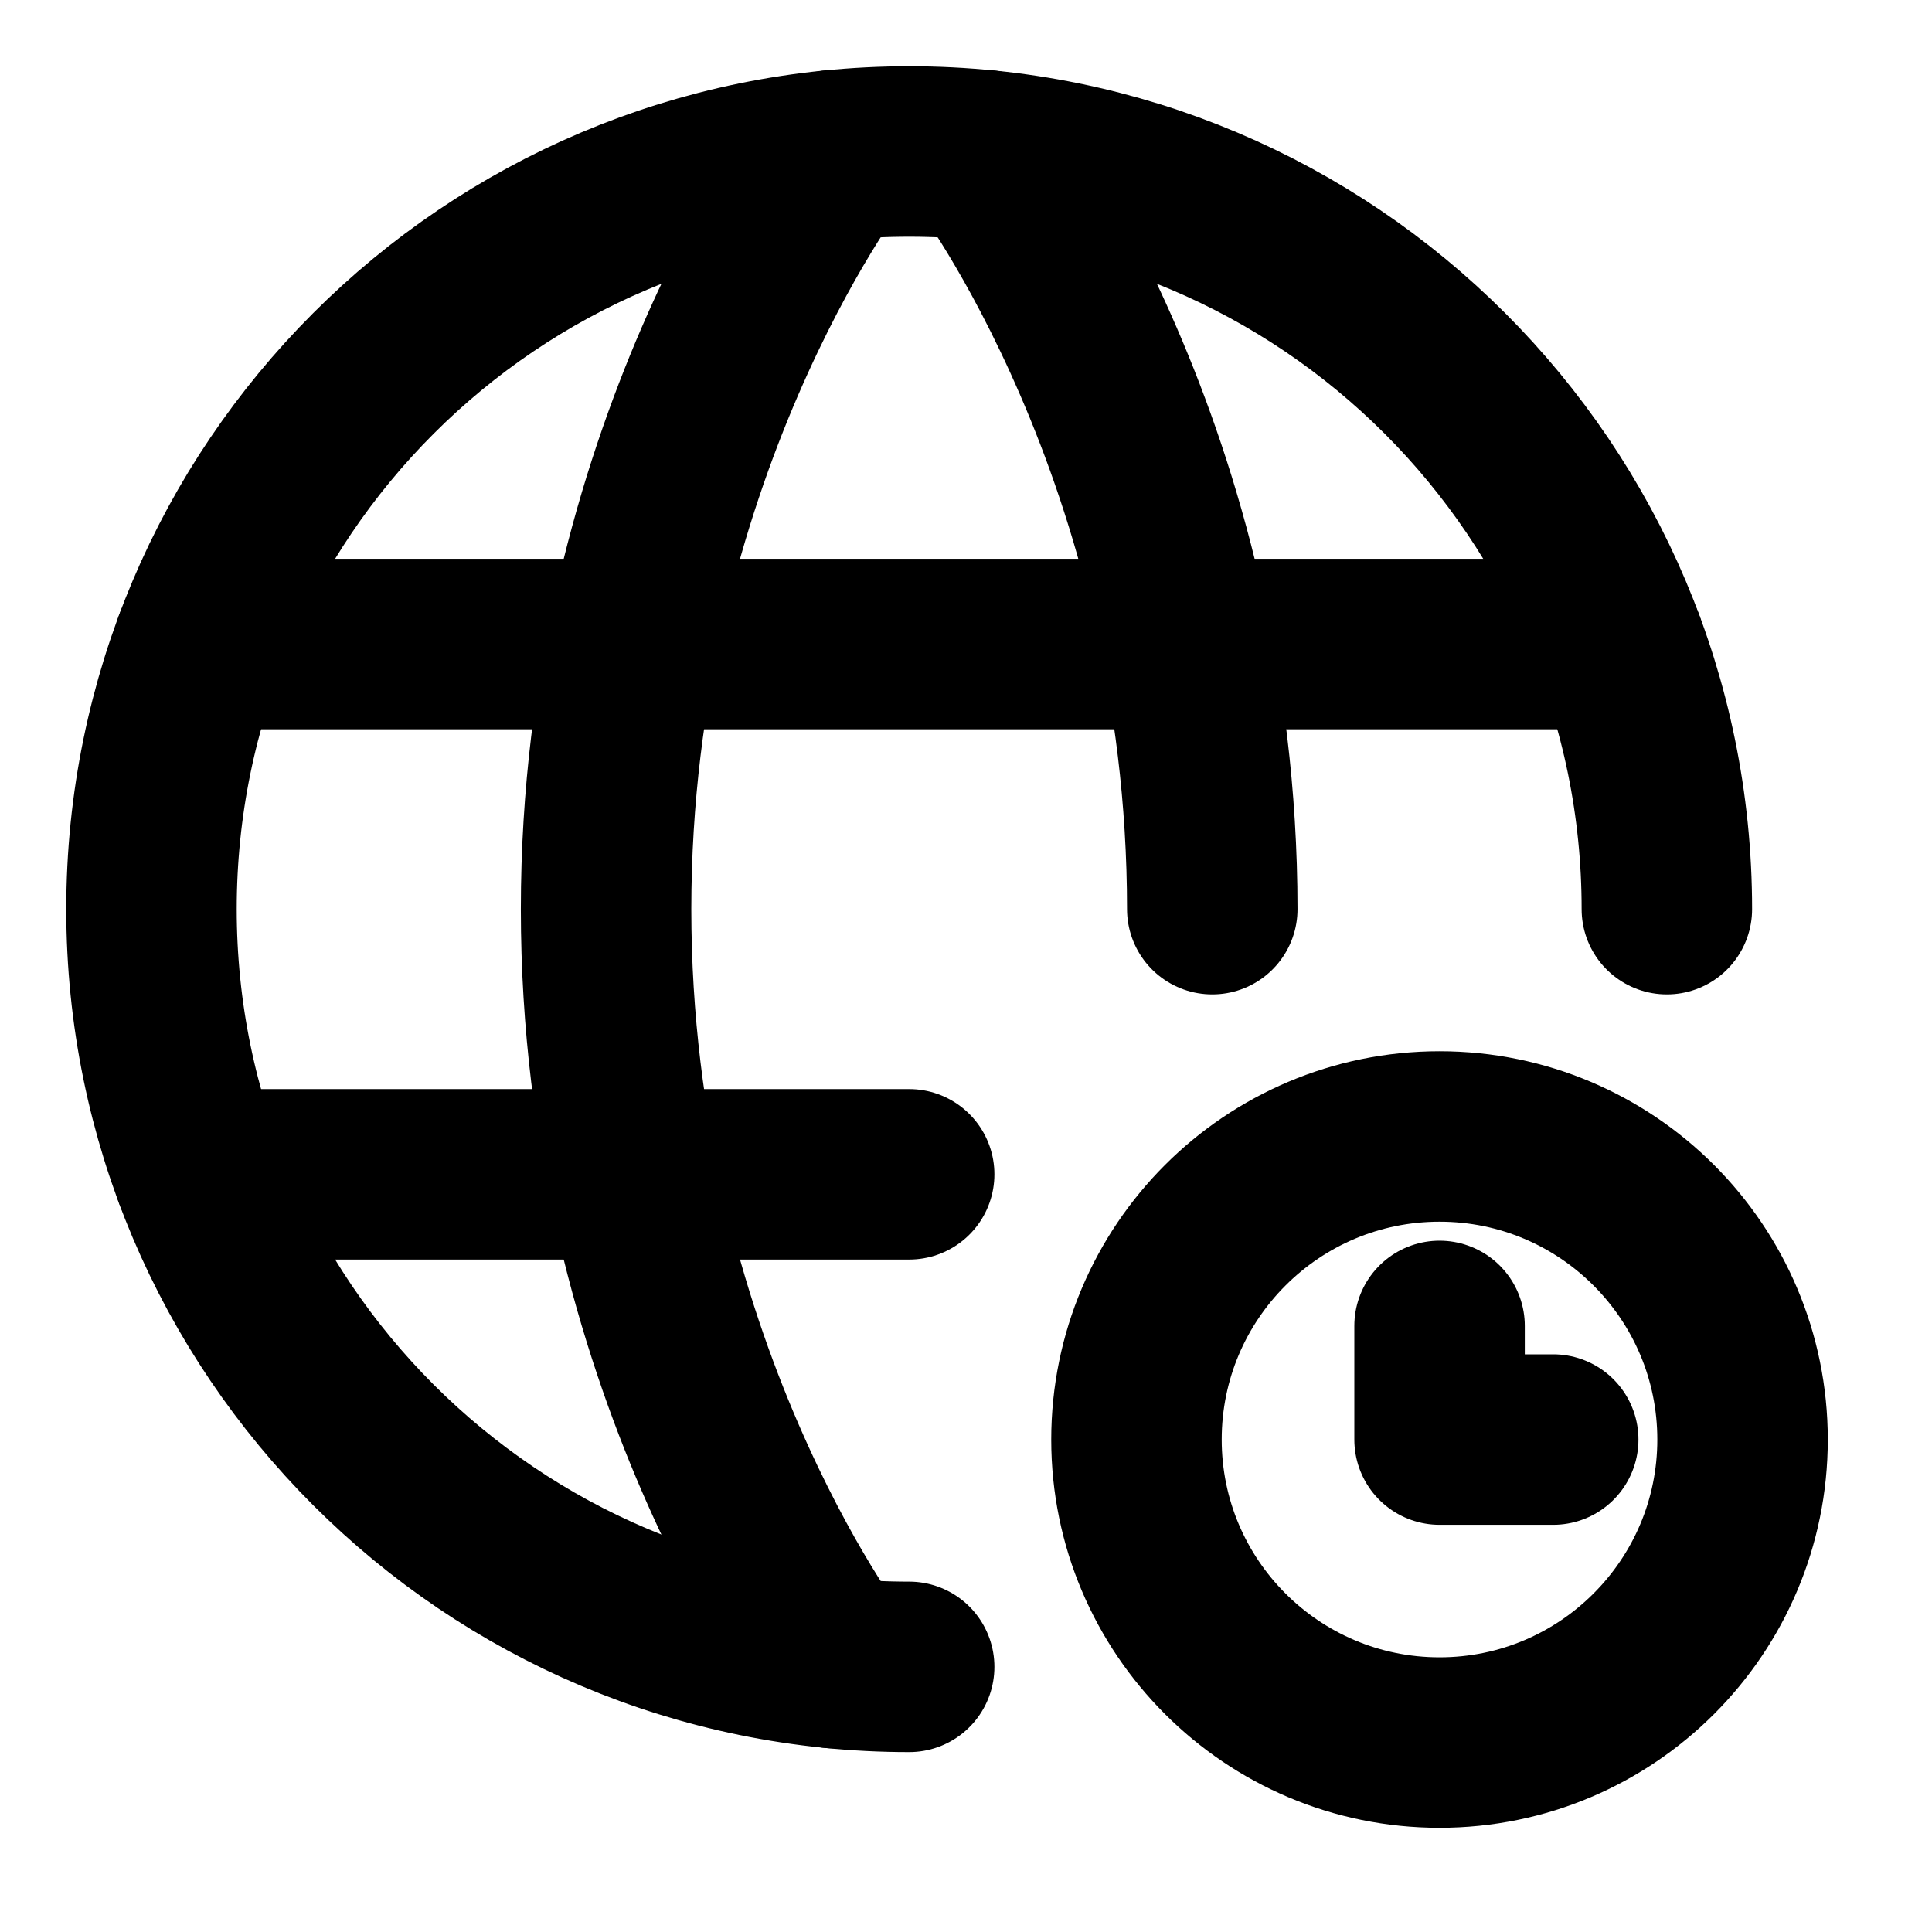 <svg width="17" height="17" viewBox="0 0 17 17" fill="none" xmlns="http://www.w3.org/2000/svg">
<path d="M14.667 8C14.667 4.318 11.682 1.333 8 1.333C4.318 1.333 1.333 4.318 1.333 8C1.333 11.682 4.318 14.667 8 14.667" stroke="black" stroke-width="1.5" stroke-linecap="round" stroke-linejoin="round"/>
<path d="M8.667 1.366C8.667 1.366 10.667 4 10.667 8" stroke="black" stroke-width="1.5" stroke-linecap="round" stroke-linejoin="round"/>
<path d="M7.333 14.634C7.333 14.634 5.333 12 5.333 8C5.333 4 7.333 1.366 7.333 1.366" stroke="black" stroke-width="1.5" stroke-linecap="round" stroke-linejoin="round"/>
<path d="M1.753 10.333H8" stroke="black" stroke-width="1.5" stroke-linecap="round" stroke-linejoin="round"/>
<path d="M1.753 5.667H14.247" stroke="black" stroke-width="1.5" stroke-linecap="round" stroke-linejoin="round"/>
<path d="M12.667 11.667V12.667H13.667" stroke="black" stroke-width="1.5" stroke-linecap="round" stroke-linejoin="round"/>
<path d="M12.667 15.333C14.139 15.333 15.333 14.139 15.333 12.667C15.333 11.194 14.139 10 12.667 10C11.194 10 10 11.194 10 12.667C10 14.139 11.194 15.333 12.667 15.333Z" stroke="black" stroke-width="1.5" stroke-linecap="round" stroke-linejoin="round"/>
</svg>
